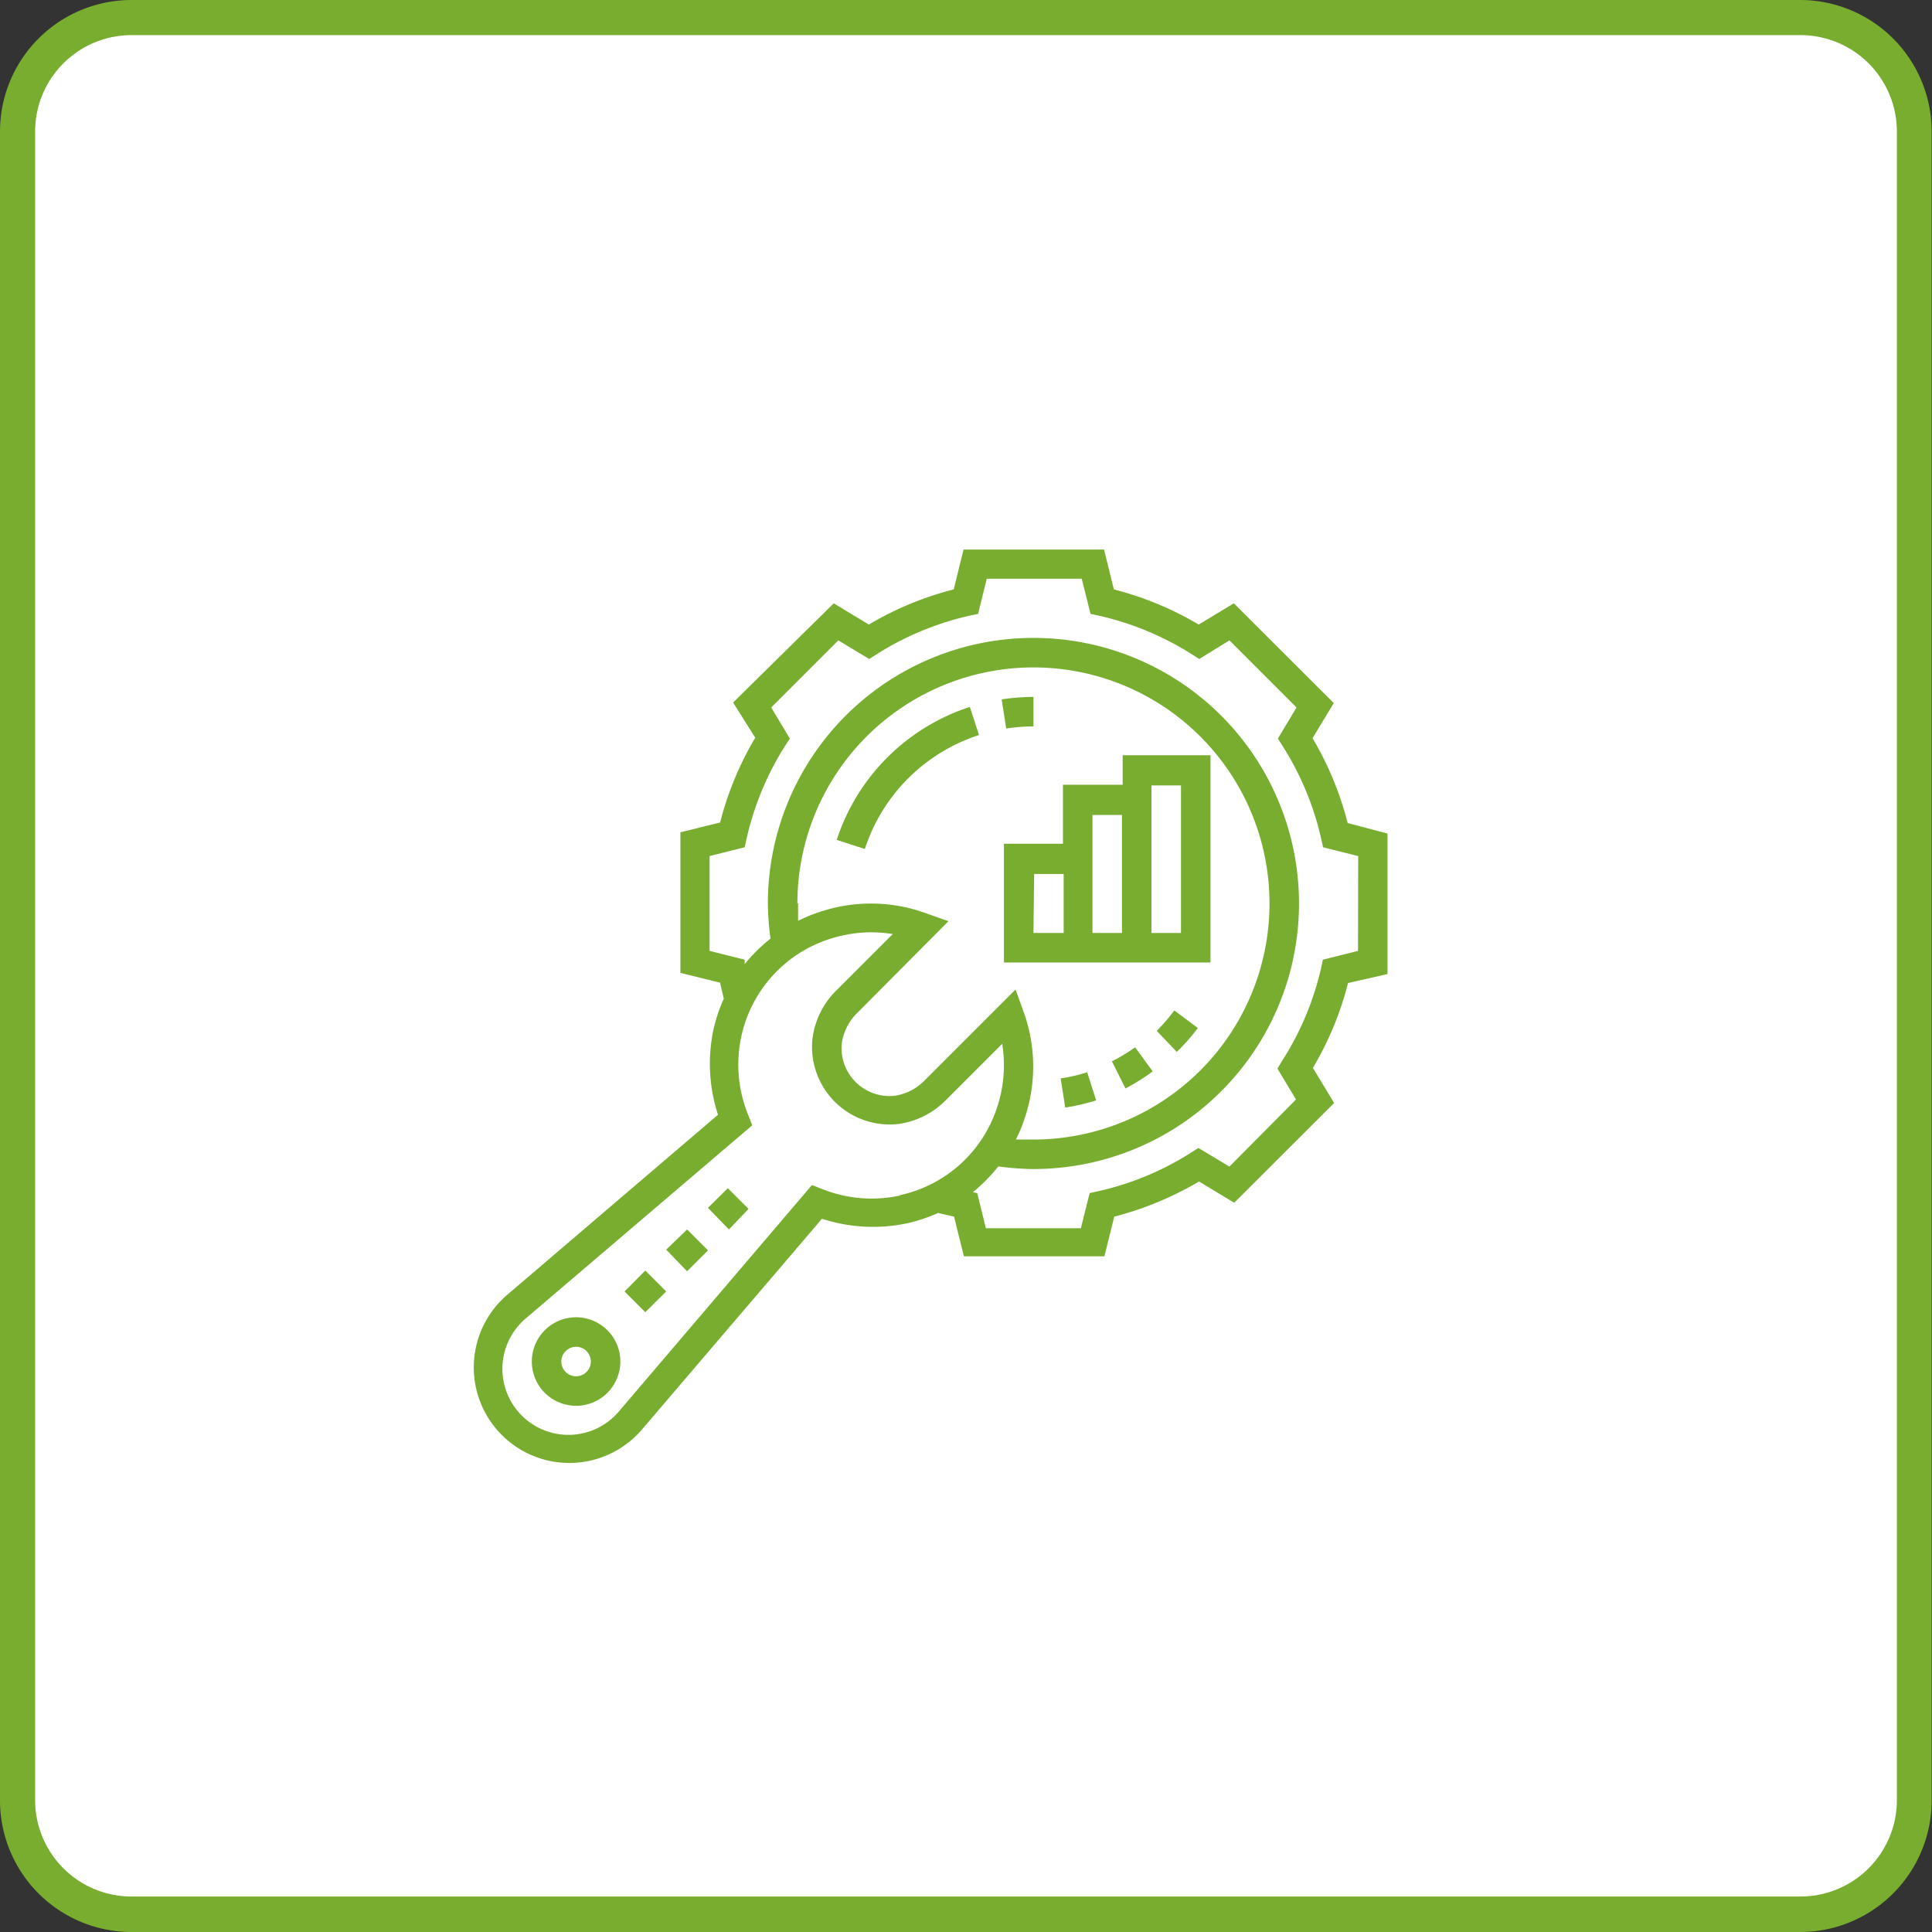 <svg xmlns="http://www.w3.org/2000/svg" viewBox="0 0 110 110"><rect x="0" y="0" width="110" height="110" fill="#333333" stroke="none"/><defs><style>.cls-1{fill:#fff;}.cls-2{fill:#78ad30;}</style></defs><title>Asset 10</title><g id="Layer_2" data-name="Layer 2"><g id="Layer_999" data-name="Layer 999"><rect class="cls-1" x="1" y="1" width="108" height="108" rx="6.49"/><path class="cls-2" d="M102.51,2A5.49,5.49,0,0,1,108,7.49v95a5.49,5.49,0,0,1-5.49,5.49h-95A5.49,5.49,0,0,1,2,102.51v-95A5.49,5.49,0,0,1,7.49,2h95m0-2h-95A7.49,7.49,0,0,0,0,7.49v95A7.49,7.49,0,0,0,7.49,110h95a7.49,7.49,0,0,0,7.49-7.49v-95A7.49,7.49,0,0,0,102.51,0Z"/><path class="cls-2" d="M76.73,46.86a18.34,18.34,0,0,0-2-4.83l1.21-2-5.69-5.68-2,1.21a18.34,18.34,0,0,0-4.83-2l-.56-2.27h-8l-.56,2.27a18.07,18.07,0,0,0-4.83,2l-2-1.21L41.74,40,43,42a18.37,18.37,0,0,0-2,4.83l-2.26.56v8l2.26.56c.06.29.14.61.21.91a9,9,0,0,0-.59,1.77,9.35,9.35,0,0,0,.26,4.84l-12,10.25a5.44,5.44,0,1,0,7.67,7.67l10.25-12a9.35,9.35,0,0,0,4.84.26,9,9,0,0,0,1.77-.59l.91.21.56,2.26h8l.56-2.26a18.71,18.71,0,0,0,4.83-2l2,1.21,5.69-5.68-1.21-2a18.07,18.07,0,0,0,2-4.83L79,55.46v-8ZM51.23,68.07a7.58,7.58,0,0,1-4.44-.38l-.56-.22-11,12.9a3.76,3.76,0,1,1-5.3-5.3l12.9-11-.22-.56A7.6,7.6,0,0,1,42.21,59a7.49,7.49,0,0,1,4.94-5.51,7.82,7.82,0,0,1,2.45-.41,8.5,8.5,0,0,1,1.23.1l-3.19,3.19a4.68,4.68,0,0,0-1.38,2.76A4.42,4.42,0,0,0,51.11,64a4.68,4.68,0,0,0,2.76-1.38l3.19-3.19a7.6,7.6,0,0,1-.31,3.68,7.48,7.48,0,0,1-5.52,4.94ZM45.4,51.44A13.44,13.44,0,1,1,58.84,64.88c-.33,0-.66,0-1,0a8.14,8.14,0,0,0,.49-1.18,9.18,9.18,0,0,0-.06-6.12l-.45-1.24-5.15,5.15a3,3,0,0,1-1.74.9,2.73,2.73,0,0,1-3-3,3,3,0,0,1,.9-1.74L54,52.45,52.73,52a9.15,9.15,0,0,0-6.11-.06,8.14,8.14,0,0,0-1.18.49c0-.33,0-.66,0-1Zm31.92,2.7-2,.5-.11.51A16.68,16.68,0,0,1,73,60.4l-.27.44,1.06,1.76L70,66.42l-1.77-1.06-.44.28a16.56,16.56,0,0,1-5.25,2.18l-.5.11-.5,2H56.13l-.49-2-.25-.05a9.6,9.6,0,0,0,1.45-1.47,15.34,15.34,0,0,0,2,.15A15.12,15.12,0,1,0,43.72,51.44a15.34,15.34,0,0,0,.15,2,9.6,9.6,0,0,0-1.47,1.45l0-.25-2-.5v-5.4l2-.5.11-.5a16.71,16.71,0,0,1,2.18-5.26l.28-.43-1.06-1.77,3.82-3.82,1.76,1.06.44-.28a16.75,16.75,0,0,1,5.25-2.18l.51-.11.49-2h5.41l.5,2,.5.11a16.79,16.79,0,0,1,5.25,2.18l.44.28L70,36.46l3.82,3.82-1.06,1.77.27.43a16.73,16.73,0,0,1,2.19,5.26l.11.5,2,.5Z"/><path class="cls-2" d="M57.16,54.8H68.92V43h-5v1.68H60.52v3.36H57.16Zm8.4-10.08h1.68v8.4H65.56ZM63.88,46.4v6.72H62.2V46.4Zm-5,3.36h1.68v3.36H58.84Z"/><path class="cls-2" d="M55.74,41.85l-.52-1.6a11.8,11.8,0,0,0-7.58,7.57l1.6.52A10.11,10.11,0,0,1,55.74,41.85Z"/><path class="cls-2" d="M58.84,41.36V39.68a12.05,12.05,0,0,0-1.81.14l.26,1.66A9.83,9.83,0,0,1,58.84,41.36Z"/><path class="cls-2" d="M32.8,75a2.52,2.52,0,1,0,2.52,2.52A2.52,2.52,0,0,0,32.8,75Zm0,3.36a.84.84,0,1,1,0-1.68.84.84,0,1,1,0,1.68Z"/><path class="cls-2" d="M37.93,71.15,39.12,70l1.19,1.19-1.19,1.19Z"/><path class="cls-2" d="M40.31,68.77l1.13-1.12,1.18,1.18L41.5,70Z"/><path class="cls-2" d="M35.56,73.53l1.18-1.19,1.19,1.19-1.19,1.18Z"/><path class="cls-2" d="M63.33,60.47l.75,1.5A11.56,11.56,0,0,0,65.63,61l-1-1.37a10,10,0,0,1-1.33.8Z"/><path class="cls-2" d="M65.85,58.68,67,59.89a11,11,0,0,0,1.2-1.36l-1.34-1a10.29,10.29,0,0,1-1,1.16Z"/><path class="cls-2" d="M60.39,61.4l.26,1.66a11.83,11.83,0,0,0,1.76-.41l-.51-1.6A9.73,9.73,0,0,1,60.39,61.4Z"/></g></g></svg>